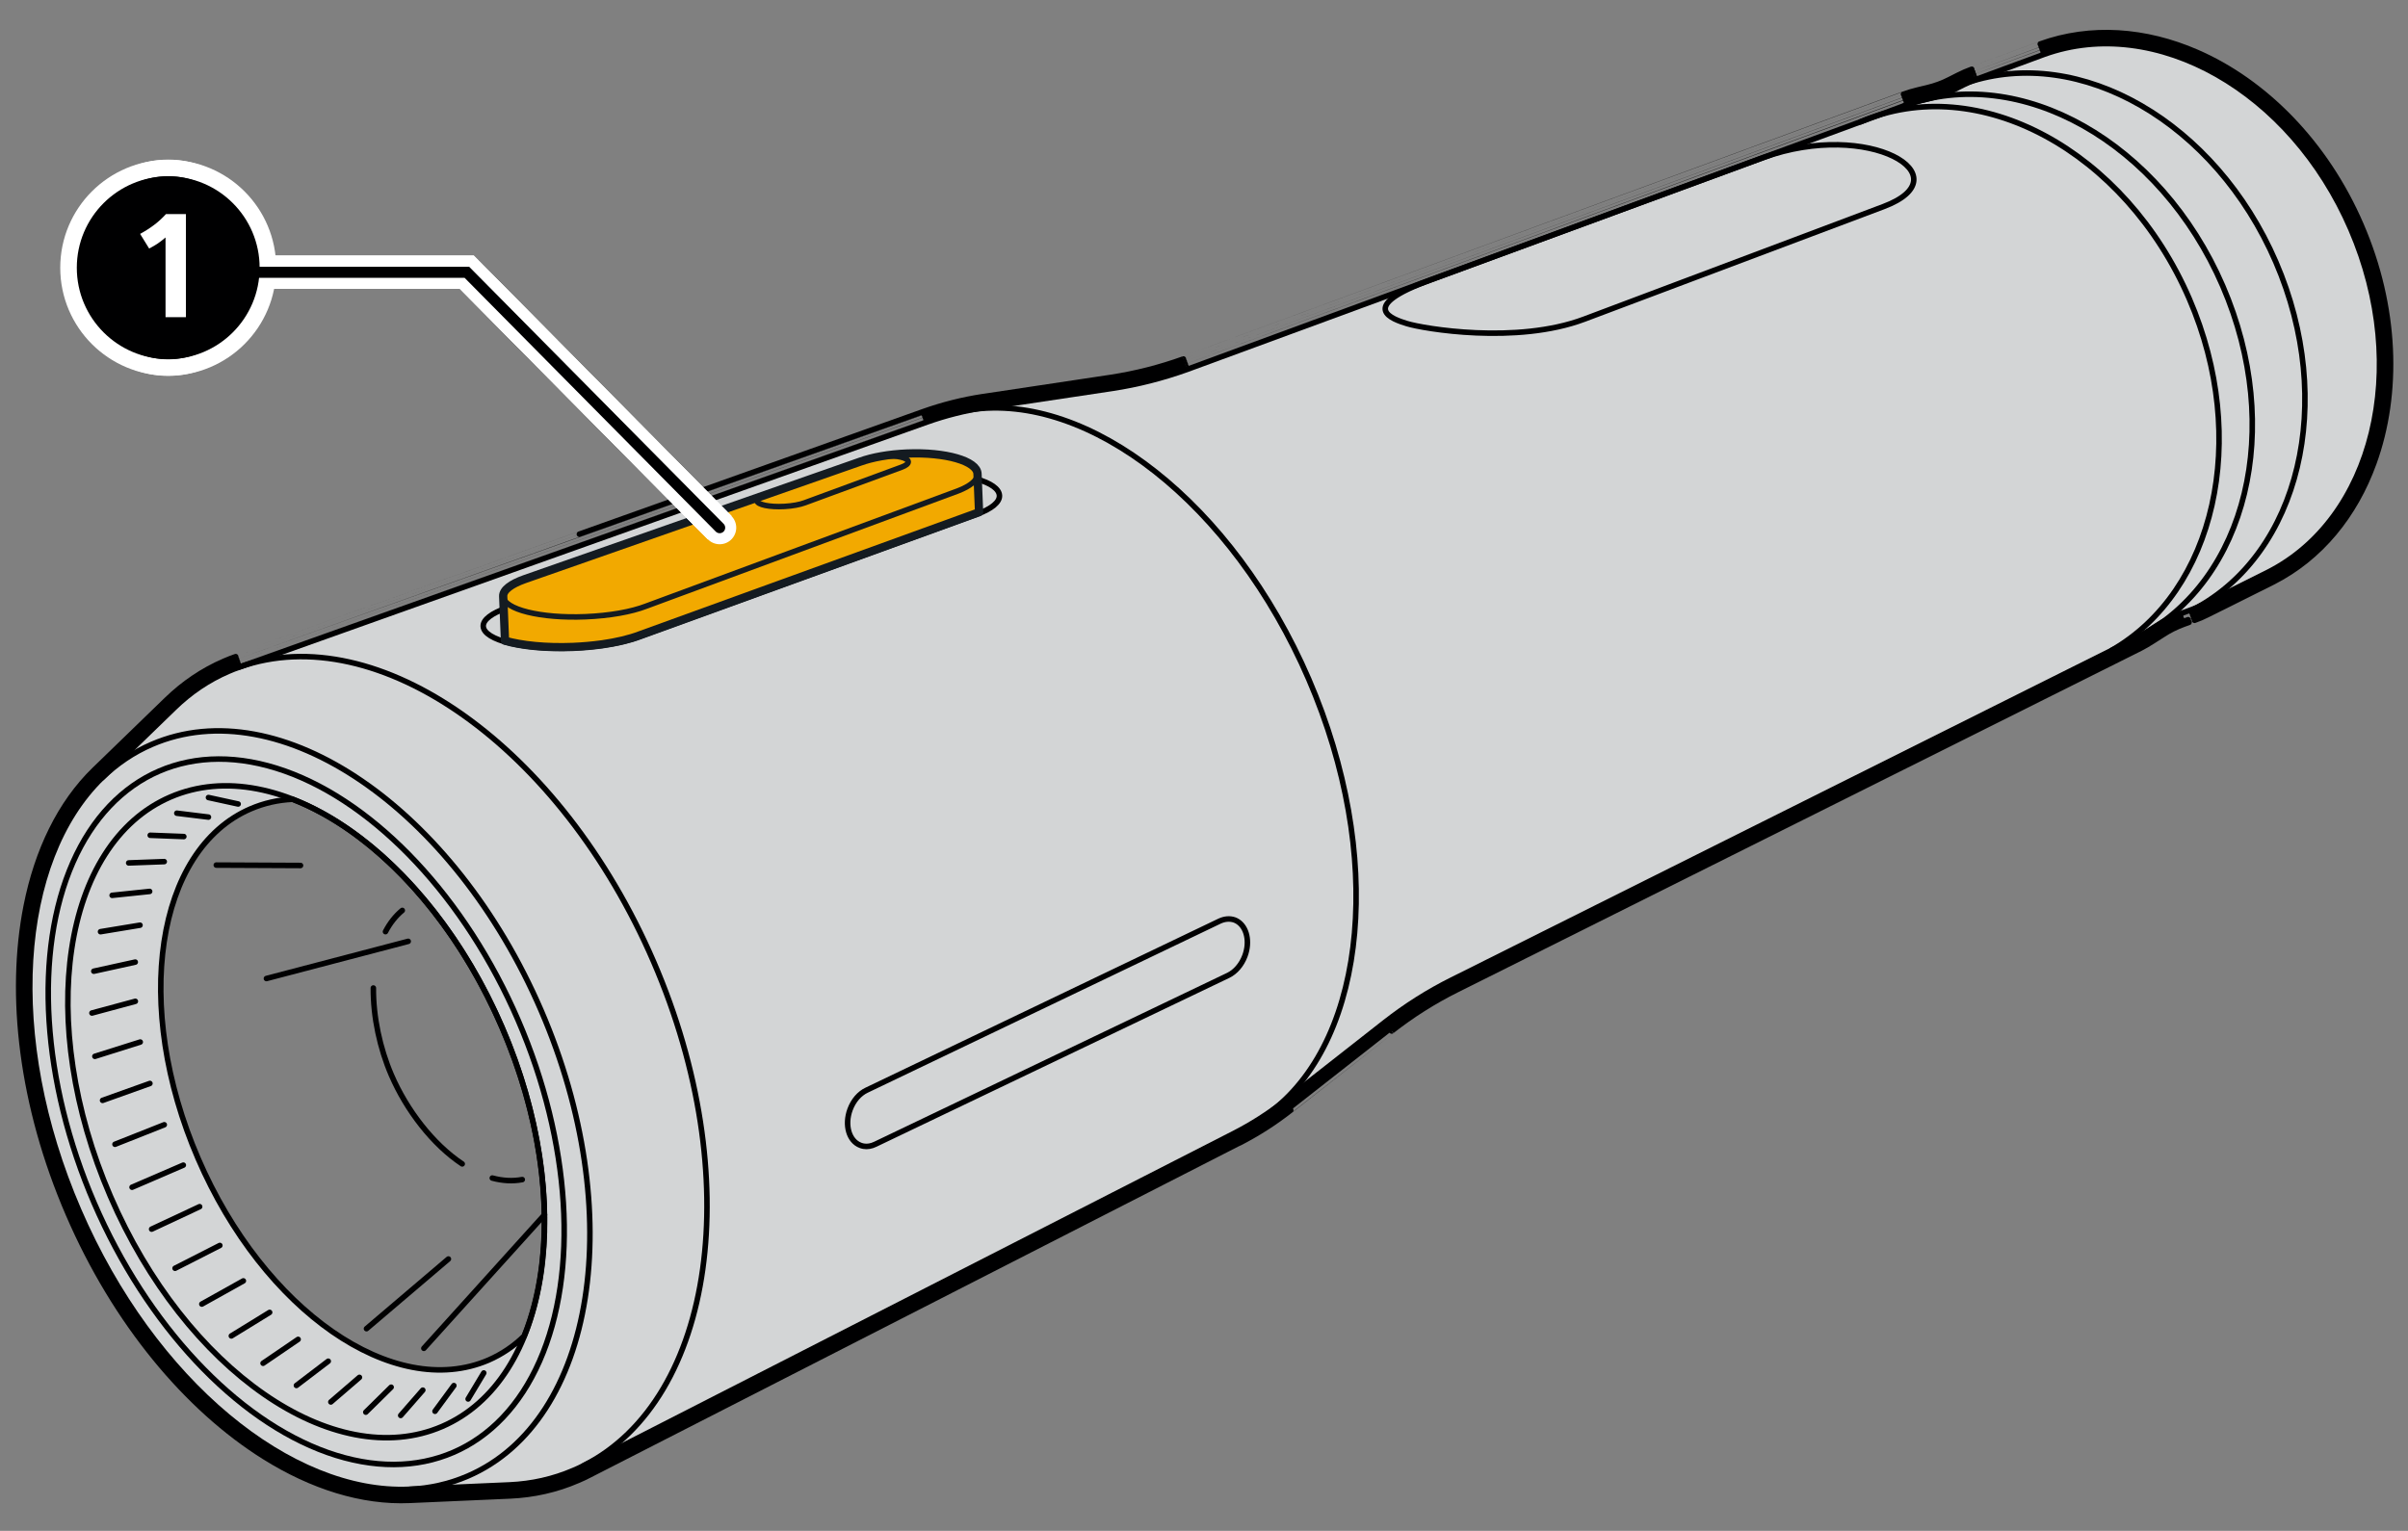 <?xml version="1.0" encoding="UTF-8"?><svg xmlns="http://www.w3.org/2000/svg" width="218" height="138.634" viewBox="0 0 218 138.634"><rect x="0" y="0" width="218" height="138.634" fill="#808080" stroke="none"/><g id="uuid-a68887ed-51e4-4288-966e-68279f1d60cc"><path d="m212.833,20.762c-5.43-12.59-17.68-19.48-27.78-15.84l-6.21,2.29c-.39.14-.76.3-1.13.49l-.73.37c-.73.38-1.5.66-2.3.85l-.84.2c-.4.1-.79.21-1.17.35l-65.2,23.98c-2.2.79-4.47,1.37-6.78,1.72l-11.58,1.74c-1.77.27-3.51.71-5.2,1.31l-62.25,22.19c-.32.11-.65.24-.97.38-1.84.79-3.48,1.91-4.92,3.31l-6.53,6.33c-7.69,7.47-8.88,23.52-2.13,39.14,6.74,15.63,19.24,25.78,29.94,25.3l9.09-.4c2-.09,3.94-.52,5.79-1.32.32-.13.63-.28.94-.44l58.84-30.07c1.6-.82,3.11-1.78,4.52-2.89l9.14-7.17c1.89-1.48,3.92-2.77,6.07-3.84l61.88-30.92c.34-.18.68-.37,1-.58l.94-.6c.65-.43,1.34-.77,2.07-1.04l1.01-.37c.37-.13.72-.28,1.07-.46l5.89-2.94c9.57-4.84,12.96-18.49,7.53-31.07ZM47.453,120.992c-.94.92-2.02,1.65-3.23,2.18-8.58,3.69-20.35-4.48-26.29-18.26-5.96-13.8-3.83-27.96,4.75-31.66,1.21-.52,2.49-.81,3.81-.87,7.24,2.8,14.52,10.37,18.95,20.65,4.44,10.27,4.93,20.74,2.01,27.96Z" style="fill:#d3d5d6; stroke-width:0px;"/><g id="uuid-2f694cd1-ac0b-4811-823f-6b8294d4aae8"><path d="m213.751,20.366c-3.205-7.431-8.736-12.976-14.9-15.647-4.59-1.988-9.554-2.389-14.144-.735,0,0-6.21,2.29-6.202,2.287-.43.154-.84.332-1.244.539,0,0-.73.37-.74.375-.652.34-1.344.592-2.07.764,0,0-.84.2-.851.203-.417.104-.846.224-1.273.382,0,0-65.2,23.98-65.193,23.977-2.141.769-4.348,1.332-6.591,1.672,0,0-11.58,1.74-11.582,1.74-1.834.28-3.635.735-5.385,1.357,0,0-62.25,22.19-62.239,22.186-.348.12-.703.26-1.039.407-1.959.841-3.7,2.032-5.221,3.511,0,0-6.53,6.33-6.531,6.331-3.114,3.025-5.176,7.325-6.166,12.314-1.606,8.09-.426,18.124,3.815,27.939,4.238,9.829,10.74,17.578,17.734,21.957,4.305,2.695,8.841,4.14,13.169,3.946,0,0,9.09-.4,9.091-.4,2.116-.095,4.176-.551,6.121-1.393.359-.146.698-.311,1.019-.476,0,0,58.84-30.07,58.841-30.071,1.655-.848,3.22-1.843,4.681-2.993,0,0,9.14-7.17,9.139-7.169,1.838-1.44,3.811-2.693,5.9-3.733,0,0,61.88-30.92,61.901-30.931.351-.186.723-.393,1.07-.621,0,0,.94-.6.954-.609.58-.383,1.2-.69,1.862-.935,0,0,1.01-.37.997-.365.412-.145.804-.313,1.185-.509,0,0,5.89-2.94,5.895-2.942,4.34-2.195,7.451-6.077,9.152-10.775,2.289-6.319,2.051-14.154-1.156-21.584Z" style="fill:none; stroke:#000001; stroke-linecap:round; stroke-linejoin:round; stroke-width:.5px;"/><path d="m213.522,20.465c-3.182-7.378-8.67-12.874-14.77-15.517-4.541-1.967-9.438-2.359-13.958-.73,0,0-6.21,2.29-6.204,2.288-.42.151-.82.324-1.216.527,0,0-.73.37-.737.374-.672.35-1.383.609-2.127.786,0,0-.84.2-.848.202-.413.103-.832.221-1.247.374,0,0-65.2,23.98-65.195,23.978-2.155.774-4.378,1.342-6.638,1.684,0,0-11.58,1.74-11.582,1.74-1.818.277-3.604.729-5.339,1.345,0,0-62.25,22.19-62.242,22.187-.341.117-.69.255-1.022.4-1.929.828-3.645,2.002-5.146,3.461,0,0-6.53,6.33-6.531,6.331-3.069,2.981-5.112,7.23-6.095,12.183-1.595,8.033-.426,18.015,3.799,27.792,4.222,9.791,10.693,17.496,17.637,21.844,4.274,2.676,8.76,4.099,13.025,3.908,0,0,9.09-.4,9.091-.4,2.087-.094,4.117-.543,6.039-1.374.349-.142.681-.303.999-.467,0,0,58.84-30.07,58.841-30.07,1.641-.841,3.192-1.827,4.641-2.967,0,0,9.14-7.17,9.14-7.17,1.851-1.45,3.838-2.712,5.943-3.76,0,0,61.88-30.92,61.896-30.928.348-.184.712-.387,1.053-.611,0,0,.94-.6.95-.607.597-.395,1.235-.71,1.914-.961,0,0,1.01-.37,1.001-.367.402-.141.783-.305,1.156-.497,0,0,5.89-2.94,5.894-2.942,4.275-2.162,7.347-5.989,9.03-10.637,2.265-6.253,2.034-14.023-1.15-21.399Z" style="fill:none; stroke:#000001; stroke-linecap:round; stroke-linejoin:round; stroke-width:.5px;"/><path d="m213.292,20.564c-3.159-7.325-8.603-12.771-14.64-15.386-4.492-1.946-9.323-2.328-13.772-.725,0,0-6.21,2.29-6.206,2.289-.41.147-.8.316-1.187.515,0,0-.73.37-.735.372-.691.36-1.422.626-2.185.807,0,0-.84.2-.846.201-.409.102-.818.217-1.221.366,0,0-65.2,23.98-65.196,23.979-2.17.779-4.409,1.351-6.685,1.696,0,0-11.58,1.74-11.581,1.74-1.802.275-3.573.723-5.292,1.333,0,0-62.25,22.19-62.245,22.188-.334.115-.677.25-1.005.393-1.9.816-3.59,1.971-5.071,3.41,0,0-6.53,6.33-6.53,6.33-3.024,2.937-5.048,7.136-6.024,12.053-1.583,7.975-.425,17.905,3.784,27.644,4.205,9.752,10.646,17.415,17.54,21.731,4.243,2.656,8.679,4.059,12.881,3.87,0,0,9.09-.4,9.091-.4,2.058-.093,4.058-.535,5.956-1.356.339-.138.664-.295.979-.458,0,0,58.84-30.07,58.841-30.07,1.627-.834,3.165-1.811,4.601-2.942,0,0,9.14-7.17,9.14-7.17,1.864-1.46,3.866-2.732,5.985-3.786,0,0,61.88-30.92,61.89-30.925.346-.183.701-.381,1.035-.6,0,0,.94-.6.947-.604.615-.407,1.27-.73,1.966-.988,0,0,1.01-.37,1.004-.368.391-.137.762-.296,1.128-.484,0,0,5.89-2.94,5.892-2.941,4.209-2.129,7.242-5.901,8.908-10.499,2.242-6.188,2.017-13.891-1.145-21.215Z" style="fill:none; stroke:#000001; stroke-linecap:round; stroke-linejoin:round; stroke-width:.5px;"/><path d="m213.063,20.663c-3.137-7.273-8.537-12.668-14.51-15.256-4.443-1.925-9.208-2.297-13.587-.719,0,0-6.21,2.29-6.208,2.289-.4.144-.78.308-1.159.502,0,0-.73.37-.732.371-.711.37-1.461.643-2.242.829,0,0-.84.2-.843.201-.404.101-.804.214-1.196.358,0,0-65.2,23.98-65.198,23.979-2.185.785-4.439,1.361-6.733,1.708,0,0-11.58,1.74-11.581,1.74-1.786.272-3.541.716-5.246,1.322,0,0-62.25,22.19-62.247,22.189-.327.112-.663.245-.987.387-1.87.803-3.535,1.941-4.995,3.36,0,0-6.53,6.33-6.53,6.33-2.978,2.893-4.984,7.041-5.953,11.922-1.572,7.917-.424,17.796,3.768,27.496,4.189,9.714,10.599,17.333,17.443,21.618,4.212,2.637,8.599,4.018,12.738,3.832,0,0,9.09-.4,9.09-.4,2.029-.091,3.999-.528,5.873-1.338.33-.134.647-.288.96-.449,0,0,58.84-30.07,58.84-30.07,1.614-.827,3.137-1.796,4.56-2.916,0,0,9.14-7.17,9.14-7.17,1.877-1.47,3.893-2.751,6.028-3.813,0,0,61.88-30.92,61.885-30.923.343-.181.691-.376,1.018-.59,0,0,.94-.6.943-.602.632-.418,1.305-.75,2.018-1.014,0,0,1.01-.37,1.007-.369.381-.134.741-.288,1.099-.472,0,0,5.89-2.94,5.891-2.941,4.144-2.096,7.138-5.813,8.786-10.361,2.218-6.122,2-13.76-1.139-21.031Z" style="fill:none; stroke:#000001; stroke-linecap:round; stroke-linejoin:round; stroke-width:.5px;"/></g><path d="m212.833,20.762c-5.43-12.59-17.68-19.48-27.78-15.84l-6.21,2.29c-.39.14-.76.3-1.13.49l-.73.37c-.73.38-1.5.66-2.3.85l-.84.2c-.4.1-.79.21-1.17.35l-65.2,23.98c-2.2.79-4.47,1.37-6.78,1.72l-11.58,1.74c-1.77.27-3.51.71-5.2,1.31l-62.25,22.19c-.32.11-.65.24-.97.38-1.84.79-3.48,1.91-4.92,3.31l-6.53,6.33c-7.69,7.47-8.88,23.52-2.13,39.14,6.74,15.63,19.24,25.78,29.94,25.3l9.09-.4c2-.09,3.94-.52,5.79-1.32.32-.13.63-.28.94-.44l58.84-30.07c1.6-.82,3.11-1.78,4.52-2.89l9.14-7.17c1.89-1.48,3.92-2.77,6.07-3.84l61.88-30.92c.34-.18.68-.37,1-.58l.94-.6c.65-.43,1.34-.77,2.07-1.04l1.01-.37c.37-.13.72-.28,1.07-.46l5.89-2.94c9.57-4.84,12.96-18.49,7.53-31.07Z" style="fill:none; stroke:#000001; stroke-linecap:round; stroke-linejoin:round; stroke-width:.5px;"/><path d="m9.241,70.437c1.315-1.276,2.82-2.301,4.509-3.029,11.563-4.99,27.34,5.798,35.237,24.097,7.897,18.299,4.926,37.178-6.638,42.169-1.688.728-3.466,1.121-5.295,1.202" style="fill:none; stroke:#000001; stroke-linecap:round; stroke-linejoin:round; stroke-width:.5px;"/><path d="m21.667,60.409c12.527-4.465,29.105,7.22,37.511,26.697,8.406,19.476,5.536,39.555-6.306,45.607" style="fill:none; stroke:#000001; stroke-linecap:round; stroke-linejoin:round; stroke-width:.5px;"/><path d="m178.088,7.486c10.208-3.441,22.479,3.568,27.948,16.239,5.479,12.695,2.133,26.401-7.415,31.443" style="fill:none; stroke:#000001; stroke-linecap:round; stroke-linejoin:round; stroke-width:.5px;"/><path d="m172.428,9.567c10.448-3.836,23.174,3.294,28.803,16.337,5.568,12.9,2.154,26.631-7.557,31.745" style="fill:none; stroke:#000001; stroke-linecap:round; stroke-linejoin:round; stroke-width:.5px;"/><path d="m168.436,11.035c10.637-4.591,23.968,2.593,29.774,16.045,5.482,12.702,2.296,26.451-7.031,31.81" style="fill:none; stroke:#000001; stroke-linecap:round; stroke-linejoin:round; stroke-width:.5px;"/><path d="m34.899,84.371c.391-.751.894-1.404,1.52-1.924" style="fill:none; stroke:#000001; stroke-linecap:round; stroke-linejoin:round; stroke-width:.5px;"/><path d="m41.845,105.403c-2.656-1.765-5.033-4.851-6.413-8.049-1.039-2.407-1.651-5.252-1.632-7.881" style="fill:none; stroke:#000001; stroke-linecap:round; stroke-linejoin:round; stroke-width:.5px;"/><path d="m47.281,106.823c-.892.168-1.805.108-2.713-.139" style="fill:none; stroke:#000001; stroke-linecap:round; stroke-linejoin:round; stroke-width:.5px;"/><path d="m115.217,100.549c8.527-6.69,10.15-23.092,3.267-39.039-6.883-15.947-19.93-26.018-30.647-24.402" style="fill:none; stroke:#000001; stroke-linecap:round; stroke-linejoin:round; stroke-width:.5px;"/><path d="m129.565,25.33c-6.895,2.488-3.405,3.599-2.199,3.973,1.478.458,9.912,1.912,16.059-.401l27.091-10.192c7.327-2.757-1.306-7.9-10.867-4.45l-30.086,11.07Z" style="fill:none; stroke:#000001; stroke-linecap:round; stroke-linejoin:round; stroke-width:.5px;"/><path d="m78.175,103.799c-.092-.016-.183-.041-.274-.076-1.04-.386-1.466-1.836-.943-3.249.303-.823.859-1.442,1.489-1.742l31.975-15.321c.435-.201.907-.251,1.341-.1.092.034.178.076.26.126.848.515,1.16,1.835.682,3.123-.303.823-.873,1.457-1.488,1.758l-31.975,15.306c-.356.172-.717.239-1.068.176Z" style="fill:none; stroke:#000001; stroke-linecap:round; stroke-linejoin:round; stroke-width:.5px;"/><path d="m90.482,44.883c.024.602-.72,1.187-1.937,1.644l-30.668,11.129c-1.447.548-3.585.929-6.002,1.027-4.433.18-8.075-.699-8.127-1.969-.024-.602.786-1.19,2.12-1.652l33.014-11.338c1.201-.424,2.842-.719,4.659-.793,3.783-.154,6.891.714,6.941,1.952Z" style="fill:none; stroke:#000001; stroke-linecap:round; stroke-linejoin:round; stroke-width:.5px;"/><path d="m88.495,42.907l.142,3.48c-.03.017-30.753,11.16-30.753,11.16-.904.343-2.07.619-3.407.811h-.015c-.806.11-1.674.191-2.59.228-2.442.099-4.653-.132-6.154-.56l-.164-4.03c-.023-.565.719-1.115,1.94-1.547l30.377-10.64c1.1-.396,2.602-.672,4.266-.739,3.465-.141,6.312.676,6.359,1.836Z" style="fill:#f2a900; stroke:#141b21; stroke-linecap:round; stroke-linejoin:round; stroke-width:.75px;"/><path d="m88.495,42.916c.023.565-.658,1.112-1.772,1.54l-28.229,10.437c-1.325.513-3.283.867-5.496.958-4.06.165-7.397-.662-7.445-1.853" style="fill:none; stroke:#141b21; stroke-linecap:round; stroke-linejoin:round; stroke-width:.5px;"/><path d="m82.224,41.818c.01.173-.215.345-.586.483l-8.786,3.233c-.44.165-1.092.287-1.83.329-1.354.077-2.471-.155-2.492-.519-.01-.173.236-.346.642-.486l9.502-3.306c.366-.128.866-.222,1.421-.254,1.156-.066,2.109.166,2.129.521Z" style="fill:none; stroke:#141b21; stroke-linecap:round; stroke-linejoin:round; stroke-width:.5px;"/><ellipse cx="27.722" cy="100.682" rx="19.309" ry="31.043" transform="translate(-37.627 19.227) rotate(-23.345)" style="fill:none; stroke:#000001; stroke-linecap:round; stroke-linejoin:round; stroke-width:.5px;"/><ellipse cx="27.722" cy="100.682" rx="20.9" ry="33.6" transform="translate(-37.627 19.227) rotate(-23.345)" style="fill:none; stroke:#000001; stroke-linecap:round; stroke-linejoin:round; stroke-width:.5px;"/><line x1="18.873" y1="72.224" x2="21.56" y2="72.811" style="fill:none; stroke:#000001; stroke-linecap:round; stroke-linejoin:round; stroke-width:.5px;"/><line x1="16.007" y1="73.644" x2="18.871" y2="73.996" style="fill:none; stroke:#000001; stroke-linecap:round; stroke-linejoin:round; stroke-width:.5px;"/><line x1="13.6" y1="75.643" x2="16.642" y2="75.759" style="fill:none; stroke:#000001; stroke-linecap:round; stroke-linejoin:round; stroke-width:.5px;"/><line x1="11.65" y1="78.147" x2="14.869" y2="78.028" style="fill:none; stroke:#000001; stroke-linecap:round; stroke-linejoin:round; stroke-width:.5px;"/><line x1="10.151" y1="81.082" x2="13.548" y2="80.728" style="fill:none; stroke:#000001; stroke-linecap:round; stroke-linejoin:round; stroke-width:.5px;"/><line x1="9.1" y1="84.375" x2="12.675" y2="83.785" style="fill:none; stroke:#000001; stroke-linecap:round; stroke-linejoin:round; stroke-width:.5px;"/><line x1="8.492" y1="87.952" x2="12.244" y2="87.127" style="fill:none; stroke:#000001; stroke-linecap:round; stroke-linejoin:round; stroke-width:.5px;"/><line x1="8.323" y1="91.74" x2="12.253" y2="90.679" style="fill:none; stroke:#000001; stroke-linecap:round; stroke-linejoin:round; stroke-width:.5px;"/><line x1="8.59" y1="95.663" x2="12.697" y2="94.367" style="fill:none; stroke:#000001; stroke-linecap:round; stroke-linejoin:round; stroke-width:.5px;"/><line x1="9.286" y1="99.65" x2="13.572" y2="98.118" style="fill:none; stroke:#000001; stroke-linecap:round; stroke-linejoin:round; stroke-width:.5px;"/><line x1="10.41" y1="103.626" x2="14.872" y2="101.858" style="fill:none; stroke:#000001; stroke-linecap:round; stroke-linejoin:round; stroke-width:.5px;"/><line x1="11.955" y1="107.517" x2="16.596" y2="105.514" style="fill:none; stroke:#000001; stroke-linecap:round; stroke-linejoin:round; stroke-width:.5px;"/><line x1="42.381" y1="126.693" x2="43.797" y2="124.335" style="fill:none; stroke:#000001; stroke-linecap:round; stroke-linejoin:round; stroke-width:.5px;"/><line x1="39.381" y1="127.805" x2="41.09" y2="125.479" style="fill:none; stroke:#000001; stroke-linecap:round; stroke-linejoin:round; stroke-width:.5px;"/><line x1="36.276" y1="128.184" x2="38.278" y2="125.891" style="fill:none; stroke:#000001; stroke-linecap:round; stroke-linejoin:round; stroke-width:.5px;"/><line x1="33.116" y1="127.886" x2="35.411" y2="125.625" style="fill:none; stroke:#000001; stroke-linecap:round; stroke-linejoin:round; stroke-width:.5px;"/><line x1="29.952" y1="126.963" x2="32.541" y2="124.734" style="fill:none; stroke:#000001; stroke-linecap:round; stroke-linejoin:round; stroke-width:.5px;"/><line x1="26.835" y1="125.468" x2="29.716" y2="123.272" style="fill:none; stroke:#000001; stroke-linecap:round; stroke-linejoin:round; stroke-width:.5px;"/><line x1="23.815" y1="123.457" x2="26.99" y2="121.293" style="fill:none; stroke:#000001; stroke-linecap:round; stroke-linejoin:round; stroke-width:.5px;"/><line x1="20.944" y1="120.982" x2="24.412" y2="118.85" style="fill:none; stroke:#000001; stroke-linecap:round; stroke-linejoin:round; stroke-width:.5px;"/><line x1="18.271" y1="118.097" x2="22.032" y2="115.997" style="fill:none; stroke:#000001; stroke-linecap:round; stroke-linejoin:round; stroke-width:.5px;"/><line x1="15.849" y1="114.855" x2="19.903" y2="112.788" style="fill:none; stroke:#000001; stroke-linecap:round; stroke-linejoin:round; stroke-width:.5px;"/><line x1="13.726" y1="111.311" x2="18.074" y2="109.276" style="fill:none; stroke:#000001; stroke-linecap:round; stroke-linejoin:round; stroke-width:.5px;"/><line x1="19.58" y1="78.343" x2="27.207" y2="78.379" style="fill:none; stroke:#000001; stroke-linecap:round; stroke-linejoin:round; stroke-width:.5px;"/><line x1="38.372" y1="122.106" x2="49.297" y2="110.008" style="fill:none; stroke:#000001; stroke-linecap:round; stroke-linejoin:round; stroke-width:.5px;"/><line x1="33.18" y1="120.325" x2="40.595" y2="114.015" style="fill:none; stroke:#000001; stroke-linecap:round; stroke-linejoin:round; stroke-width:.5px;"/><line x1="24.12" y1="88.615" x2="36.955" y2="85.248" style="fill:none; stroke:#000001; stroke-linecap:round; stroke-linejoin:round; stroke-width:.5px;"/><path d="m47.453,120.992c-.94.92-2.02,1.65-3.23,2.18-8.58,3.69-20.35-4.48-26.29-18.26-5.96-13.8-3.83-27.96,4.75-31.66,1.21-.52,2.49-.81,3.81-.87,7.24,2.8,14.52,10.37,18.95,20.65,4.44,10.27,4.93,20.74,2.01,27.96Z" style="fill:none; stroke:#000001; stroke-linecap:round; stroke-linejoin:round; stroke-width:.5px;"/></g><g id="uuid-ca5aaeaa-388e-411a-b91c-6c50f788e21b"><polyline points="14.98 24.659 42.268 24.659 65.153 47.787" style="fill:none; stroke:#fff; stroke-width:3px;"/><polyline points="14.98 24.659 42.268 24.659 65.153 47.787" style="fill:none; stroke:#fff; stroke-width:3px;"/><polyline points="14.98 24.659 42.268 24.659 65.153 47.787" style="fill:none; stroke:#fff; stroke-width:3px;"/><path d="m14.27,22.059c-.199.135-.455.284-.767.449l-.819-1.326c.477-.26.906-.535,1.287-.826.382-.29.732-.613,1.053-.968h1.808v9.334h-1.846v-7.215c-.278.234-.517.418-.716.552Z" style="fill:none; stroke:#fff; stroke-width:3px;"/><circle cx="15.229" cy="24.247" r="8.275" style="fill:none; stroke:#fff; stroke-width:3px;"/><path d="m15.229,15.955c-3.934,0-7.124,3.189-7.124,7.124v2.337c0,3.934,3.189,7.124,7.124,7.124s7.124-3.189,7.124-7.124v-2.337c0-3.934-3.189-7.124-7.124-7.124Z" style="fill:none; stroke:#fff; stroke-width:3px;"/><path d="m14.27,22.059c-.199.135-.455.284-.767.449l-.819-1.326c.477-.26.906-.535,1.287-.826.382-.29.732-.613,1.053-.968h1.808v9.334h-1.846v-7.215c-.278.234-.517.418-.716.552Z" style="fill:none; stroke:#fff; stroke-width:3px;"/><polyline points="14.98 24.659 42.268 24.659 65.153 47.787" style="fill:none; stroke:#fff; stroke-linecap:round; stroke-miterlimit:10; stroke-width:3px;"/><polyline points="14.98 24.659 42.268 24.659 65.153 47.787" style="fill:none; stroke:#000001; stroke-linecap:round; stroke-miterlimit:10;"/><circle cx="15.229" cy="24.247" r="8.275" style="fill:#000001; stroke-width:0px;"/><path d="m15.229,15.955c-3.934,0-7.124,3.189-7.124,7.124v2.337c0,3.934,3.189,7.124,7.124,7.124s7.124-3.189,7.124-7.124v-2.337c0-3.934-3.189-7.124-7.124-7.124Z" style="fill:#000001; stroke-width:0px;"/><path d="m14.27,22.059c-.199.135-.455.284-.767.449l-.819-1.326c.477-.26.906-.535,1.287-.826.382-.29.732-.613,1.053-.968h1.808v9.334h-1.846v-7.215c-.278.234-.517.418-.716.552Z" style="fill:#fff; stroke-width:0px;"/></g></svg>